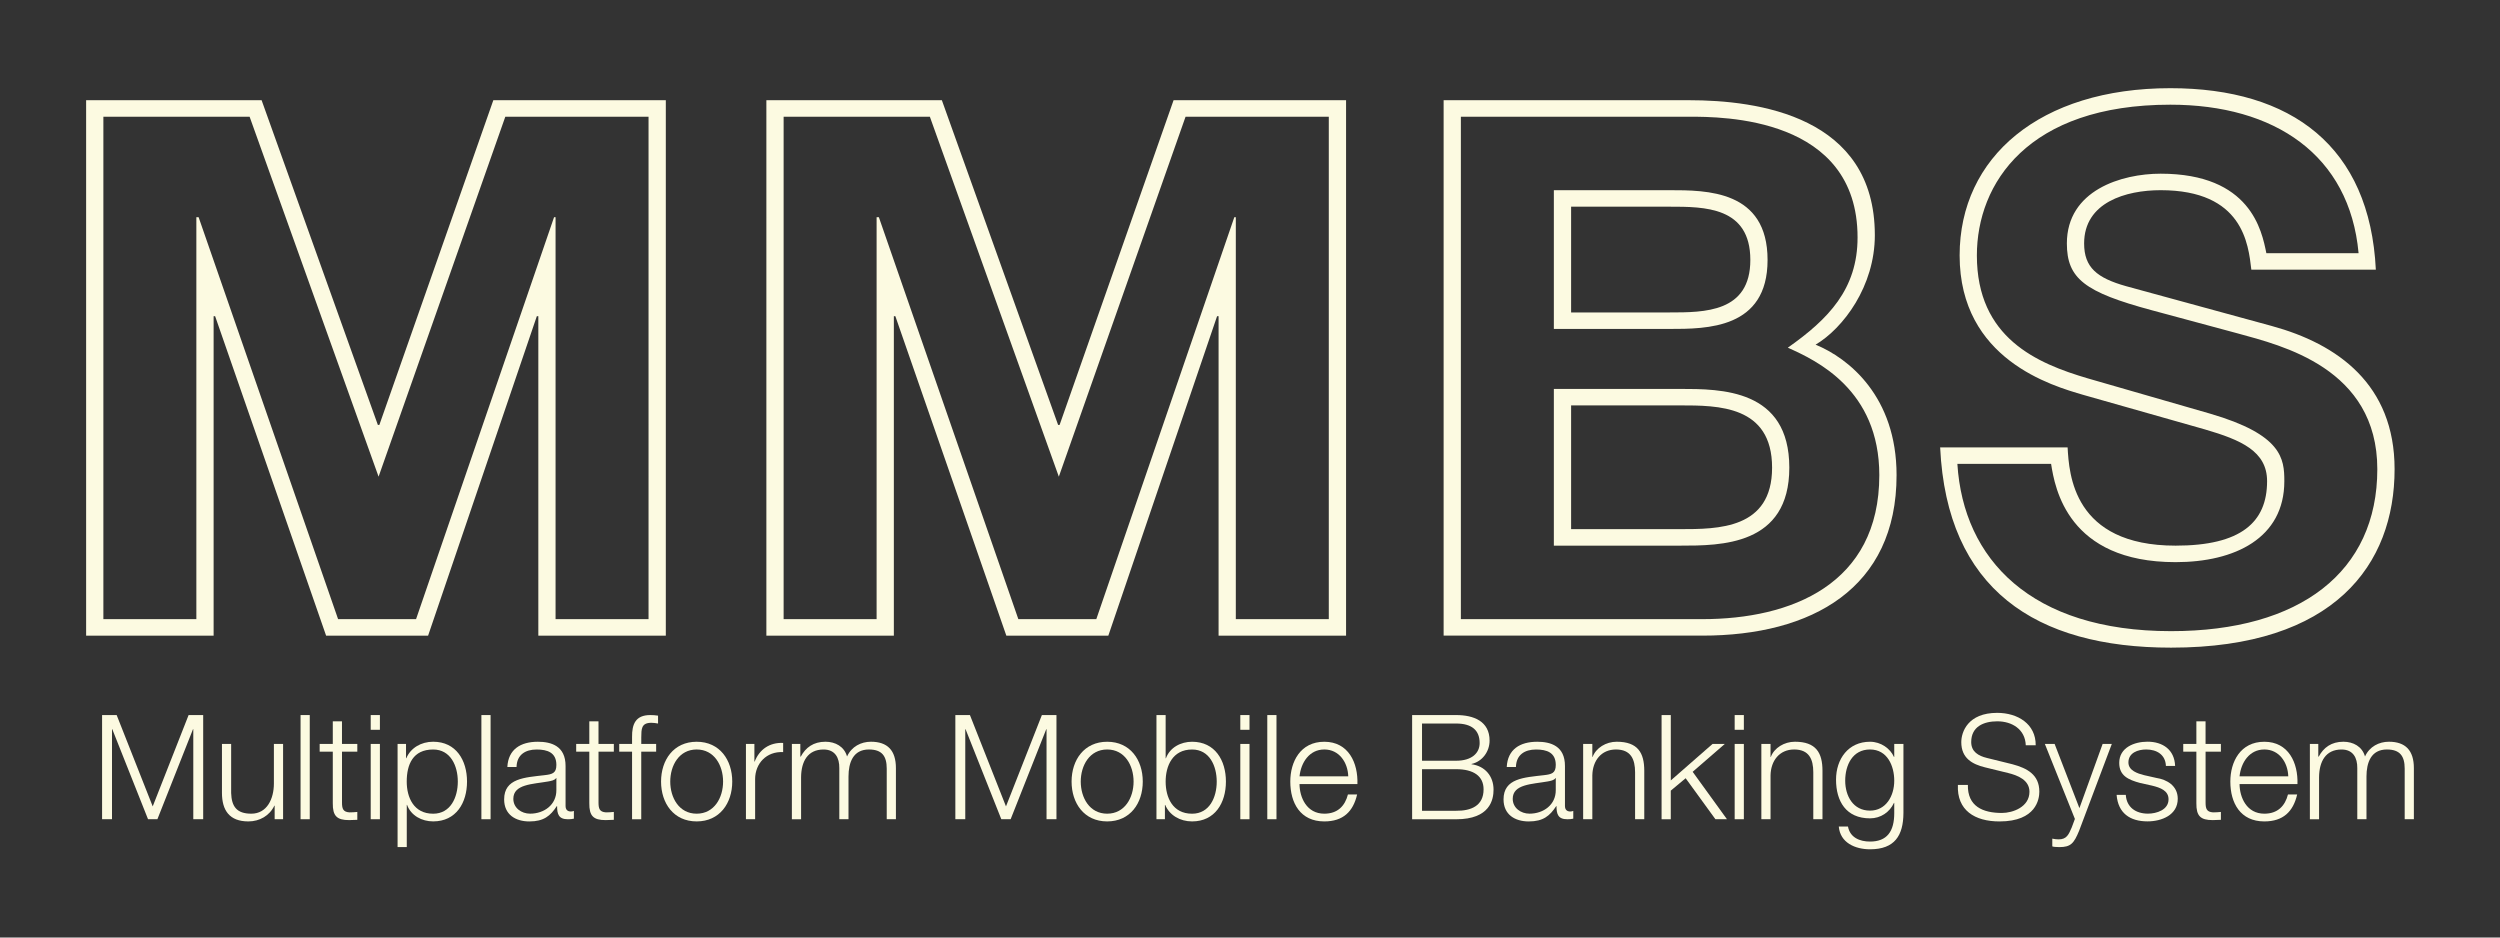 <?xml version="1.0" encoding="utf-8"?>
<!-- Generator: Adobe Illustrator 16.0.3, SVG Export Plug-In . SVG Version: 6.00 Build 0)  -->
<!DOCTYPE svg PUBLIC "-//W3C//DTD SVG 1.1//EN" "http://www.w3.org/Graphics/SVG/1.1/DTD/svg11.dtd">
<svg version="1.1" id="Layer_1" xmlns="http://www.w3.org/2000/svg" xmlns:xlink="http://www.w3.org/1999/xlink" x="0px" y="0px"
	 width="120px" height="45px" viewBox="0 0 120 45" enable-background="new 0 0 120 45" xml:space="preserve">
<rect x="0" y="0" width="120" height="45" fill="#333333" stroke="none"/>
<g>
	<g>
		<path fill="#FCFAE1" d="M4.134,4.81h8.423l5.58,15.586h0.072L23.68,4.81h8.279v25.701H25.84V15.177h-0.072l-5.219,15.334h-4.896
			l-5.327-15.334h-0.072v15.334H4.134V4.81z M4.962,29.719h4.463V10.425h0.108l6.695,19.293h3.743l6.624-19.293h0.072v19.293h4.463
			V5.602h-6.875L18.172,22.88L11.981,5.602H4.962V29.719z"/>
		<path fill="#FCFAE1" d="M36.786,4.81h8.423l5.58,15.586h0.072L56.332,4.81h8.279v25.701h-6.119V15.177h-0.072L53.2,30.511h-4.896
			l-5.327-15.334h-0.072v15.334h-6.119V4.81z M37.614,29.719h4.463V10.425h0.108l6.695,19.293h3.743l6.624-19.293h0.072v19.293
			h4.463V5.602h-6.875L50.824,22.88L44.633,5.602h-7.019V29.719z"/>
		<path fill="#FCFAE1" d="M69.294,4.81h11.771c3.312,0,8.927,0.756,8.927,6.479c0,2.448-1.512,4.463-2.844,5.255
			c1.583,0.648,3.887,2.484,3.887,6.263c0,5.436-4.067,7.703-9.323,7.703H69.294V4.81z M70.122,29.719h11.59
			c4.248,0,8.495-1.656,8.495-6.911c0-4.104-3.024-5.507-4.392-6.119c1.944-1.368,3.348-2.808,3.348-5.292
			c0-5.795-6.479-5.795-8.099-5.795H70.122V29.719z M74.585,9.129h5.543c1.8,0,4.715,0,4.715,3.348c0,3.312-2.916,3.312-4.715,3.312
			h-5.543V9.129z M74.585,18.668h6.047c1.979,0,5.255,0,5.255,3.779c0,3.744-3.276,3.744-5.255,3.744h-6.047V18.668z M75.413,14.997
			h4.716c1.691,0,3.887,0,3.887-2.52c0-2.556-2.196-2.556-3.887-2.556h-4.716V14.997z M75.413,25.399h5.22
			c1.835,0,4.427,0,4.427-2.952c0-2.988-2.592-2.988-4.427-2.988h-5.22V25.399z"/>
		<path fill="#FCFAE1" d="M99.245,21.476c0.072,1.26,0.252,4.715,5.184,4.715c3.131,0,4.391-1.116,4.391-3.096
			c0-1.44-1.26-1.98-2.987-2.484l-5.832-1.656c-1.476-0.432-5.939-1.691-5.939-6.695c0-4.716,3.852-8.027,10.115-8.027
			c5.831,0,9.575,2.808,9.863,8.711h-5.976c-0.144-1.224-0.396-3.815-4.355-3.815c-1.656,0-3.671,0.576-3.671,2.556
			c0,1.152,0.612,1.656,2.016,2.052l6.983,1.908c3.167,0.864,5.903,2.808,5.903,6.875c0,4.572-2.88,8.567-10.727,8.567
			c-6.515,0-10.762-2.808-11.086-9.611H99.245z M93.954,22.268c0.288,4.572,3.527,8.027,10.258,8.027
			c6.191,0,9.899-2.844,9.899-7.775c0-4.859-4.607-5.939-6.695-6.515l-4.139-1.116c-3.204-0.864-4.067-1.512-4.067-3.204
			c0-2.556,2.627-3.348,4.499-3.348c4.32,0,4.859,2.736,5.076,3.815h4.427c-0.432-4.715-4.031-7.127-9.035-7.127
			c-6.839,0-9.287,3.78-9.287,7.235c0,3.959,2.88,5.183,5.328,5.903l5.867,1.692c3.456,1.008,3.563,2.16,3.563,3.24
			c0,2.736-2.375,3.888-5.219,3.888c-5.184,0-5.795-3.564-5.976-4.716H93.954z"/>
	</g>
	<g>
		<path fill="#FCFAE1" d="M4.9,34.323h0.7l1.73,4.384l1.723-4.384h0.7v5H9.278v-4.321H9.264l-1.709,4.321H7.106l-1.716-4.321H5.376
			v4.321H4.9V34.323z"/>
		<path fill="#FCFAE1" d="M13.589,39.323h-0.406v-0.651h-0.014c-0.231,0.483-0.708,0.756-1.247,0.756
			c-0.91,0-1.268-0.532-1.268-1.373v-2.346h0.441v2.353c0.021,0.651,0.266,0.995,0.966,0.995c0.756,0,1.086-0.714,1.086-1.45v-1.898
			h0.441V39.323z"/>
		<path fill="#FCFAE1" d="M14.427,34.323h0.441v5h-0.441V34.323z"/>
		<path fill="#FCFAE1" d="M16.416,35.709h0.735v0.371h-0.735v2.437c0,0.288,0.042,0.456,0.357,0.477
			c0.126,0,0.252-0.007,0.378-0.021v0.378c-0.133,0-0.259,0.014-0.392,0.014c-0.588,0-0.792-0.196-0.785-0.813v-2.472h-0.63v-0.371
			h0.63v-1.086h0.441V35.709z"/>
		<path fill="#FCFAE1" d="M17.794,34.323h0.441v0.707h-0.441V34.323z M17.794,35.709h0.441v3.614h-0.441V35.709z"/>
		<path fill="#FCFAE1" d="M19.083,35.709h0.406v0.686h0.014c0.203-0.49,0.708-0.792,1.289-0.792c1.1,0,1.625,0.89,1.625,1.912
			c0,1.023-0.525,1.912-1.625,1.912c-0.539,0-1.064-0.273-1.253-0.792h-0.014v2.024h-0.441V35.709z M20.791,35.976
			c-0.973,0-1.268,0.721-1.268,1.541c0,0.75,0.329,1.541,1.268,1.541c0.841,0,1.184-0.792,1.184-1.541
			C21.975,36.767,21.632,35.976,20.791,35.976z"/>
		<path fill="#FCFAE1" d="M23.107,34.323h0.441v5h-0.441V34.323z"/>
		<path fill="#FCFAE1" d="M24.353,36.816c0.042-0.848,0.637-1.212,1.463-1.212c0.638,0,1.331,0.196,1.331,1.163v1.919
			c0,0.168,0.084,0.266,0.259,0.266c0.049,0,0.105-0.014,0.14-0.028v0.372c-0.098,0.021-0.168,0.028-0.287,0.028
			c-0.449,0-0.518-0.252-0.518-0.63h-0.015c-0.308,0.469-0.623,0.735-1.316,0.735c-0.665,0-1.211-0.329-1.211-1.058
			c0-1.016,0.987-1.05,1.94-1.163c0.364-0.042,0.567-0.091,0.567-0.49c0-0.595-0.427-0.742-0.945-0.742
			c-0.546,0-0.953,0.252-0.967,0.84H24.353z M26.706,37.348h-0.014c-0.056,0.105-0.252,0.14-0.371,0.161
			c-0.75,0.133-1.681,0.126-1.681,0.833c0,0.441,0.392,0.714,0.805,0.714c0.672,0,1.268-0.427,1.261-1.135V37.348z"/>
		<path fill="#FCFAE1" d="M28.729,35.709h0.735v0.371h-0.735v2.437c0,0.288,0.042,0.456,0.357,0.477
			c0.126,0,0.252-0.007,0.378-0.021v0.378c-0.133,0-0.259,0.014-0.392,0.014c-0.588,0-0.792-0.196-0.785-0.813v-2.472h-0.63v-0.371
			h0.63v-1.086h0.441V35.709z"/>
		<path fill="#FCFAE1" d="M31.494,36.081h-0.714v3.243h-0.441v-3.243h-0.616v-0.371h0.616v-0.33
			c-0.007-0.623,0.168-1.057,0.875-1.057c0.126,0,0.231,0.007,0.372,0.028v0.378c-0.119-0.021-0.217-0.035-0.322-0.035
			c-0.49,0-0.477,0.308-0.483,0.7v0.315h0.714V36.081z"/>
		<path fill="#FCFAE1" d="M35.148,37.516c0,1.037-0.602,1.912-1.708,1.912c-1.107,0-1.709-0.875-1.709-1.912
			s0.602-1.912,1.709-1.912C34.546,35.604,35.148,36.479,35.148,37.516z M32.172,37.516c0,0.771,0.42,1.541,1.268,1.541
			c0.847,0,1.268-0.771,1.268-1.541c0-0.77-0.42-1.541-1.268-1.541C32.592,35.976,32.172,36.746,32.172,37.516z"/>
		<path fill="#FCFAE1" d="M35.805,35.709h0.406v0.847h0.014c0.224-0.581,0.714-0.924,1.366-0.896v0.441
			c-0.798-0.042-1.345,0.546-1.345,1.295v1.926h-0.441V35.709z"/>
		<path fill="#FCFAE1" d="M38.01,35.709h0.406v0.609h0.021c0.231-0.435,0.609-0.715,1.184-0.715c0.476,0,0.903,0.231,1.037,0.708
			c0.217-0.476,0.672-0.708,1.148-0.708c0.792,0,1.198,0.414,1.198,1.268v2.451h-0.441v-2.43c0-0.595-0.224-0.917-0.854-0.917
			c-0.763,0-0.981,0.63-0.981,1.303v2.045h-0.441v-2.451c0.007-0.49-0.196-0.896-0.756-0.896c-0.763,0-1.071,0.574-1.079,1.331
			v2.017H38.01V35.709z"/>
		<path fill="#FCFAE1" d="M45.857,34.323h0.7l1.73,4.384l1.723-4.384h0.7v5h-0.476v-4.321H50.22l-1.709,4.321h-0.448l-1.716-4.321
			h-0.014v4.321h-0.476V34.323z"/>
		<path fill="#FCFAE1" d="M54.853,37.516c0,1.037-0.602,1.912-1.708,1.912c-1.107,0-1.709-0.875-1.709-1.912
			s0.602-1.912,1.709-1.912C54.251,35.604,54.853,36.479,54.853,37.516z M51.876,37.516c0,0.771,0.42,1.541,1.268,1.541
			c0.847,0,1.268-0.771,1.268-1.541c0-0.77-0.42-1.541-1.268-1.541C52.297,35.976,51.876,36.746,51.876,37.516z"/>
		<path fill="#FCFAE1" d="M55.51,34.323h0.441v2.073h0.014c0.189-0.518,0.714-0.792,1.254-0.792c1.099,0,1.625,0.89,1.625,1.912
			c0,1.023-0.525,1.912-1.625,1.912c-0.582,0-1.086-0.301-1.289-0.792h-0.014v0.687H55.51V34.323z M57.219,35.976
			c-0.939,0-1.268,0.792-1.268,1.541c0,0.75,0.329,1.541,1.268,1.541c0.84,0,1.184-0.792,1.184-1.541
			C58.402,36.767,58.059,35.976,57.219,35.976z"/>
		<path fill="#FCFAE1" d="M59.535,34.323h0.441v0.707h-0.441V34.323z M59.535,35.709h0.441v3.614h-0.441V35.709z"/>
		<path fill="#FCFAE1" d="M60.83,34.323h0.441v5H60.83V34.323z"/>
		<path fill="#FCFAE1" d="M62.376,37.635c0.007,0.645,0.343,1.422,1.191,1.422c0.644,0,0.995-0.378,1.134-0.924h0.441
			c-0.189,0.819-0.666,1.295-1.576,1.295c-1.149,0-1.632-0.882-1.632-1.912c0-0.952,0.483-1.912,1.632-1.912
			c1.163,0,1.625,1.016,1.59,2.031H62.376z M64.716,37.264c-0.021-0.666-0.434-1.289-1.148-1.289c-0.722,0-1.121,0.63-1.191,1.289
			H64.716z"/>
		<path fill="#FCFAE1" d="M67.781,34.323h2.115c0.84,0,1.604,0.294,1.604,1.226c0,0.525-0.35,1.008-0.868,1.121v0.014
			c0.644,0.084,1.058,0.567,1.058,1.219c0,0.477-0.168,1.422-1.793,1.422h-2.115V34.323z M68.257,36.515h1.639
			c0.763,0,1.127-0.378,1.127-0.847c0-0.624-0.385-0.939-1.127-0.939h-1.639V36.515z M68.257,38.917h1.639
			c0.707,0.007,1.316-0.231,1.316-1.029c0-0.638-0.483-0.967-1.316-0.967h-1.639V38.917z"/>
		<path fill="#FCFAE1" d="M72.324,36.816c0.042-0.848,0.637-1.212,1.463-1.212c0.638,0,1.331,0.196,1.331,1.163v1.919
			c0,0.168,0.084,0.266,0.259,0.266c0.049,0,0.105-0.014,0.14-0.028v0.372c-0.098,0.021-0.168,0.028-0.287,0.028
			c-0.448,0-0.518-0.252-0.518-0.63h-0.014c-0.308,0.469-0.624,0.735-1.317,0.735c-0.665,0-1.211-0.329-1.211-1.058
			c0-1.016,0.987-1.05,1.94-1.163c0.364-0.042,0.567-0.091,0.567-0.49c0-0.595-0.427-0.742-0.945-0.742
			c-0.546,0-0.953,0.252-0.967,0.84H72.324z M74.677,37.348h-0.014c-0.056,0.105-0.252,0.14-0.371,0.161
			c-0.75,0.133-1.681,0.126-1.681,0.833c0,0.441,0.392,0.714,0.805,0.714c0.672,0,1.268-0.427,1.261-1.135V37.348z"/>
		<path fill="#FCFAE1" d="M75.991,35.709h0.441v0.623h0.014c0.161-0.434,0.644-0.729,1.155-0.729c1.016,0,1.324,0.533,1.324,1.394
			v2.325h-0.441v-2.255c0-0.623-0.203-1.092-0.917-1.092c-0.701,0-1.121,0.532-1.135,1.24v2.108h-0.441V35.709z"/>
		<path fill="#FCFAE1" d="M79.757,34.323h0.441v3.138l2.003-1.751h0.588l-1.541,1.337l1.646,2.276h-0.554l-1.429-1.968l-0.714,0.596
			v1.373h-0.441V34.323z"/>
		<path fill="#FCFAE1" d="M83.264,34.323h0.441v0.707h-0.441V34.323z M83.264,35.709h0.441v3.614h-0.441V35.709z"/>
		<path fill="#FCFAE1" d="M84.545,35.709h0.441v0.623h0.014c0.161-0.434,0.644-0.729,1.155-0.729c1.016,0,1.324,0.533,1.324,1.394
			v2.325h-0.441v-2.255c0-0.623-0.203-1.092-0.917-1.092c-0.701,0-1.121,0.532-1.135,1.24v2.108h-0.441V35.709z"/>
		<path fill="#FCFAE1" d="M91.365,39.029c-0.007,1.078-0.42,1.737-1.604,1.737c-0.722,0-1.436-0.322-1.499-1.093h0.441
			c0.098,0.532,0.567,0.722,1.058,0.722c0.813,0,1.163-0.483,1.163-1.366v-0.49H90.91c-0.203,0.441-0.63,0.742-1.148,0.742
			c-1.156,0-1.632-0.827-1.632-1.856c0-0.995,0.588-1.821,1.632-1.821c0.525,0,0.974,0.33,1.148,0.729h0.014v-0.623h0.441V39.029z
			 M90.924,37.474c0-0.707-0.329-1.499-1.163-1.499c-0.84,0-1.191,0.749-1.191,1.499c0,0.729,0.378,1.436,1.191,1.436
			C90.524,38.91,90.924,38.209,90.924,37.474z"/>
		<path fill="#FCFAE1" d="M94.458,37.677c-0.021,1.03,0.721,1.345,1.632,1.345c0.525,0,1.324-0.287,1.324-1.016
			c0-0.567-0.567-0.791-1.03-0.903L95.27,36.83c-0.588-0.147-1.128-0.427-1.128-1.205c0-0.49,0.315-1.408,1.723-1.408
			c0.987,0,1.856,0.533,1.849,1.555h-0.477c-0.028-0.764-0.658-1.149-1.366-1.149c-0.651,0-1.253,0.252-1.253,0.995
			c0,0.469,0.35,0.666,0.756,0.764l1.219,0.301c0.707,0.189,1.295,0.498,1.295,1.317c0,0.343-0.14,1.429-1.913,1.429
			c-1.183,0-2.051-0.532-1.996-1.751H94.458z"/>
		<path fill="#FCFAE1" d="M98.153,35.709h0.469l1.19,3.082l1.114-3.082h0.441l-1.569,4.167c-0.252,0.609-0.399,0.785-0.952,0.785
			c-0.175-0.007-0.266-0.007-0.336-0.035v-0.371c0.105,0.021,0.203,0.035,0.301,0.035c0.392,0,0.483-0.231,0.63-0.567l0.154-0.414
			L98.153,35.709z"/>
		<path fill="#FCFAE1" d="M103.964,36.767c-0.021-0.546-0.441-0.792-0.946-0.792c-0.392,0-0.854,0.154-0.854,0.623
			c0,0.393,0.448,0.532,0.75,0.609l0.588,0.133c0.504,0.077,1.03,0.371,1.03,1.001c0,0.784-0.777,1.085-1.45,1.085
			c-0.841,0-1.415-0.392-1.485-1.274h0.441c0.035,0.595,0.477,0.903,1.065,0.903c0.413,0,0.987-0.182,0.987-0.687
			c0-0.42-0.392-0.56-0.792-0.658l-0.567-0.126c-0.574-0.154-1.008-0.35-1.008-0.967c0-0.735,0.721-1.016,1.359-1.016
			c0.721,0,1.295,0.378,1.323,1.163H103.964z"/>
		<path fill="#FCFAE1" d="M105.868,35.709h0.735v0.371h-0.735v2.437c0,0.288,0.042,0.456,0.357,0.477
			c0.126,0,0.251-0.007,0.378-0.021v0.378c-0.133,0-0.259,0.014-0.392,0.014c-0.588,0-0.792-0.196-0.785-0.813v-2.472h-0.63v-0.371
			h0.63v-1.086h0.441V35.709z"/>
		<path fill="#FCFAE1" d="M107.498,37.635c0.007,0.645,0.343,1.422,1.191,1.422c0.644,0,0.995-0.378,1.134-0.924h0.441
			c-0.189,0.819-0.666,1.295-1.576,1.295c-1.149,0-1.632-0.882-1.632-1.912c0-0.952,0.483-1.912,1.632-1.912
			c1.163,0,1.625,1.016,1.59,2.031H107.498z M109.837,37.264c-0.021-0.666-0.434-1.289-1.148-1.289c-0.722,0-1.121,0.63-1.191,1.289
			H109.837z"/>
		<path fill="#FCFAE1" d="M110.872,35.709h0.406v0.609h0.021c0.231-0.435,0.609-0.715,1.184-0.715c0.476,0,0.903,0.231,1.037,0.708
			c0.217-0.476,0.672-0.708,1.148-0.708c0.792,0,1.198,0.414,1.198,1.268v2.451h-0.441v-2.43c0-0.595-0.224-0.917-0.854-0.917
			c-0.763,0-0.98,0.63-0.98,1.303v2.045h-0.441v-2.451c0.007-0.49-0.196-0.896-0.756-0.896c-0.763,0-1.071,0.574-1.079,1.331v2.017
			h-0.441V35.709z"/>
	</g>
</g>
</svg>
